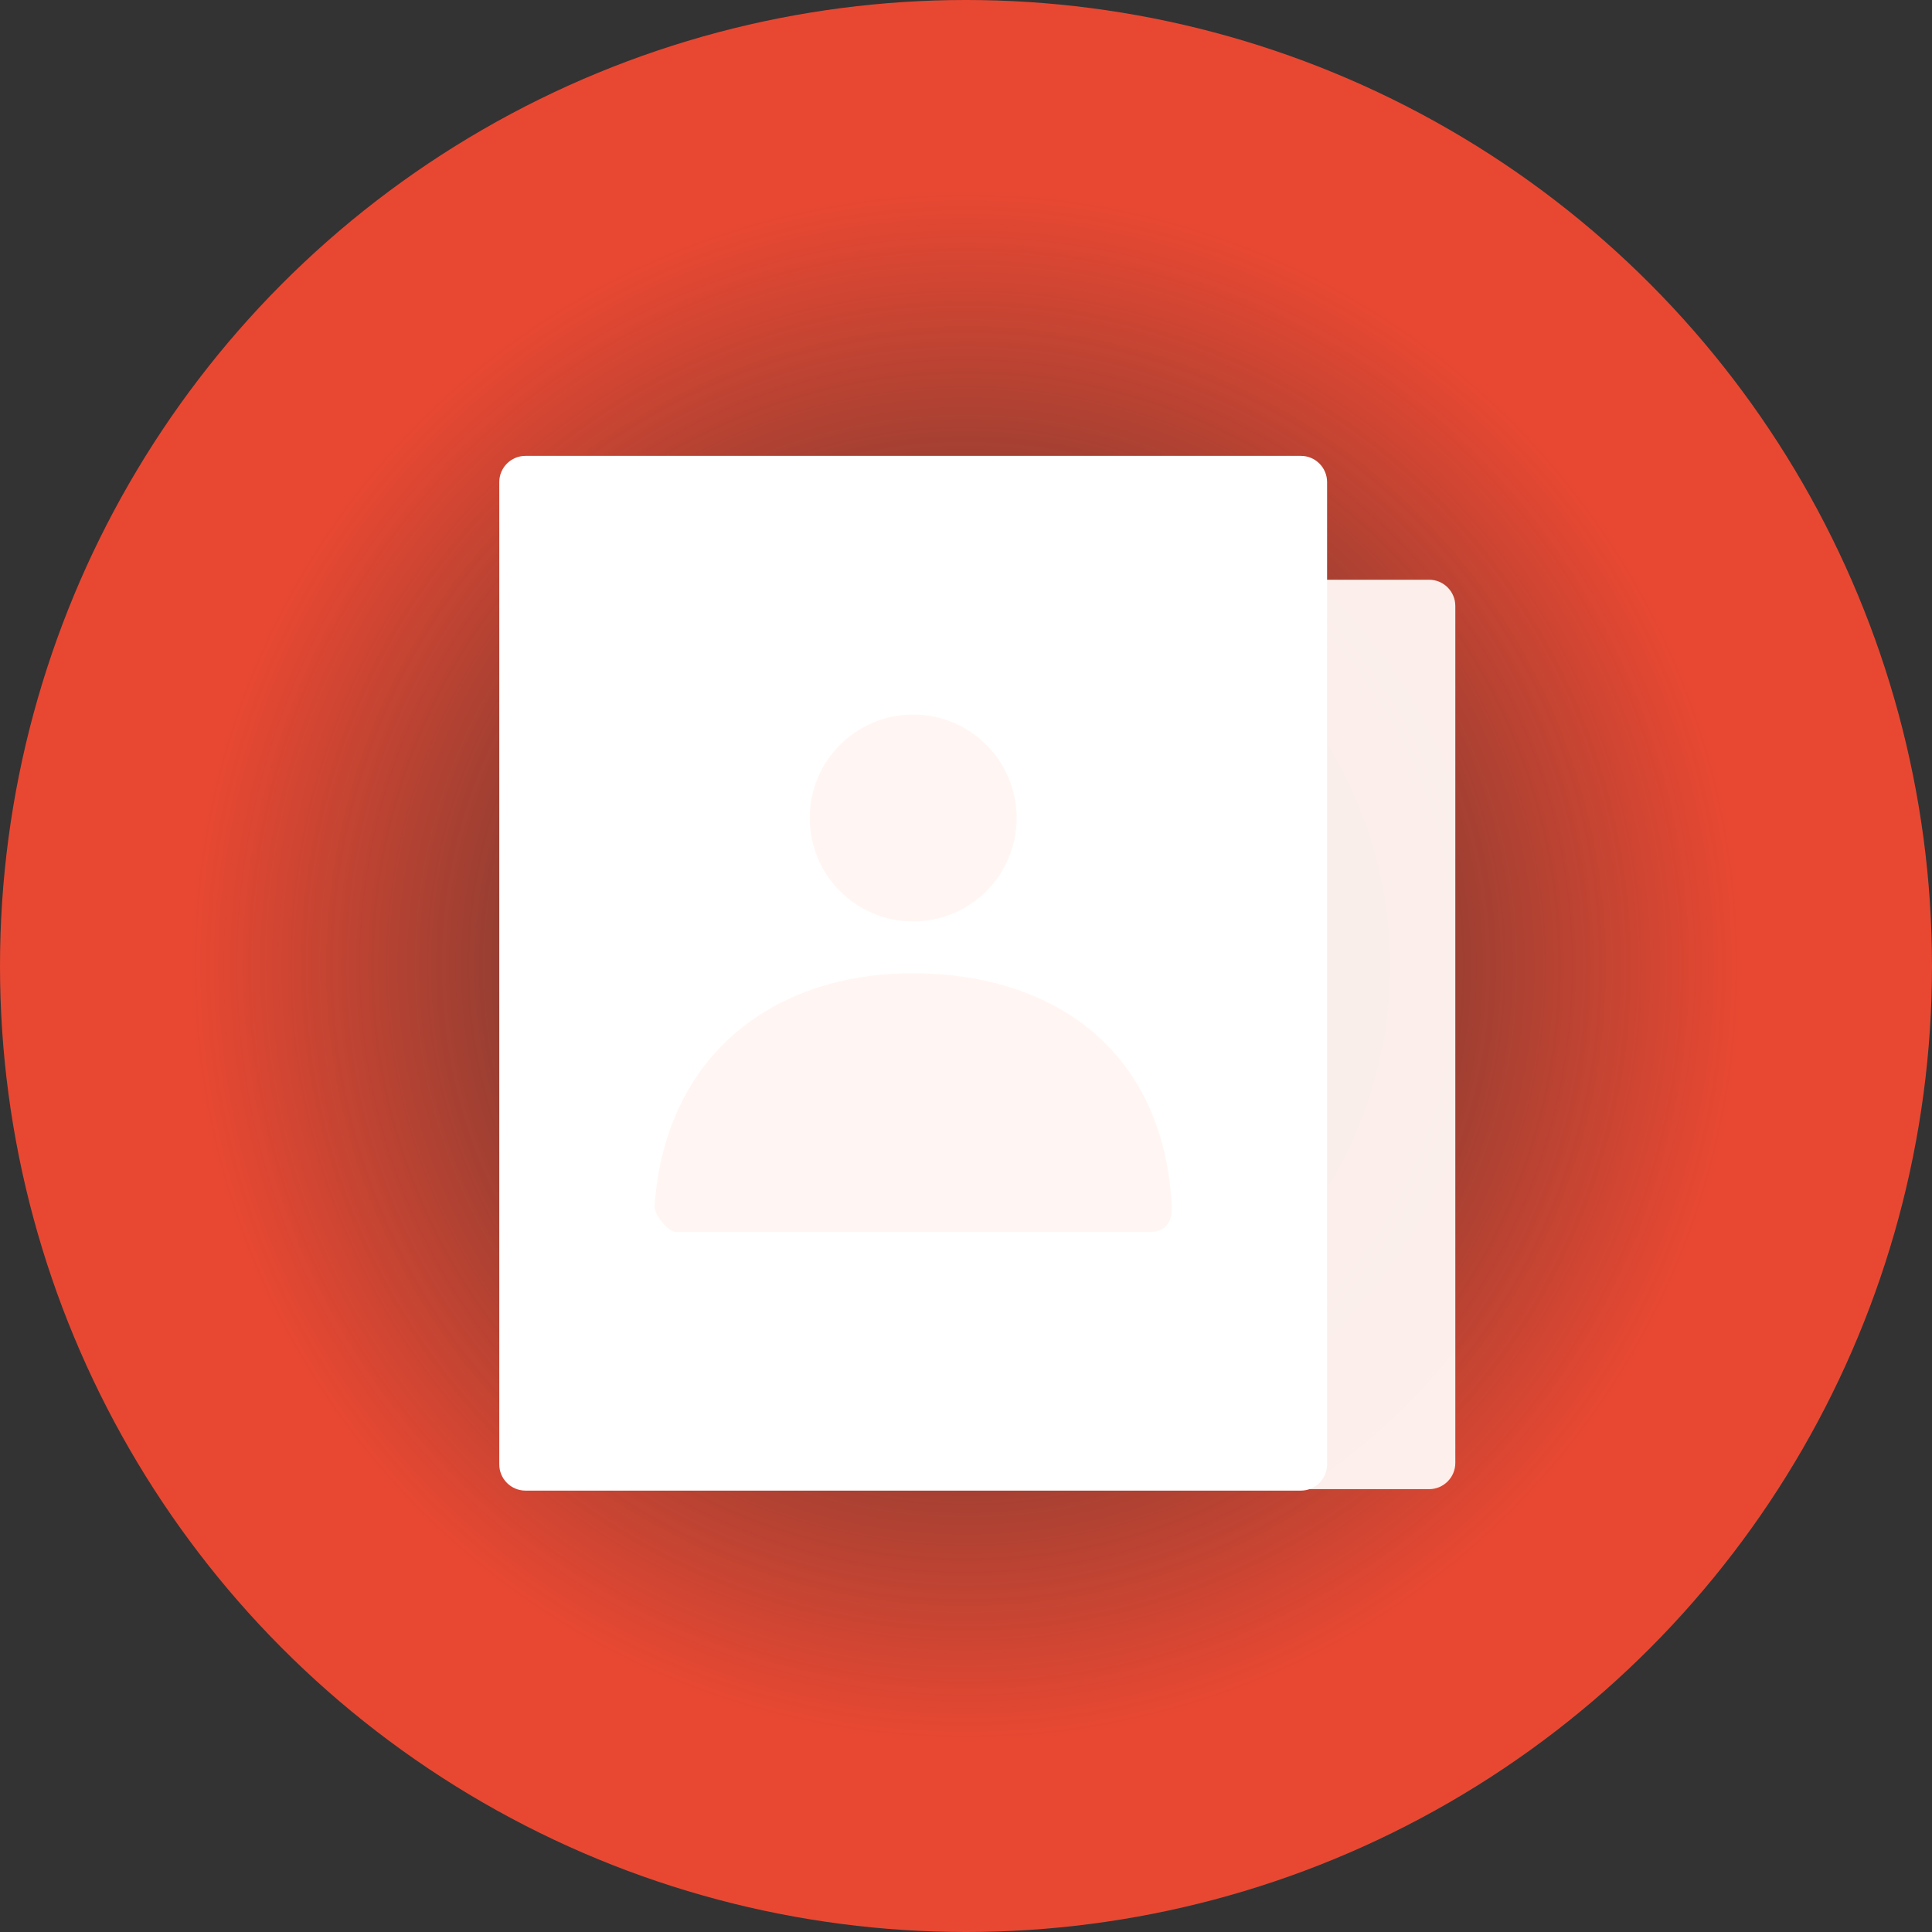 <svg width="89" height="89" viewBox="0 0 89 89" fill="none" xmlns="http://www.w3.org/2000/svg">
<rect x="0" y="0" width="89" height="89" fill="#333333" stroke="none"/>
<circle cx="44.5" cy="44.5" r="44.5" fill="url(#paint0_radial_1430_5385)"/>
<path opacity="0.96" fill-rule="evenodd" clip-rule="evenodd" d="M56.165 26.706H65.833C66.5 26.706 67.041 27.247 67.041 27.915V67.391C67.041 68.058 66.5 68.6 65.833 68.6H56.165V26.706Z" fill="#FFF5F2"/>
<path d="M23 22.209C23 21.541 23.541 21 24.209 21H59.925C60.593 21 61.134 21.541 61.134 22.209V67.458C61.134 68.126 60.593 68.667 59.925 68.667H24.209C23.541 68.667 23 68.126 23 67.458V22.209Z" fill="white"/>
<path opacity="0.96" fill-rule="evenodd" clip-rule="evenodd" d="M42.067 42.449C39.434 42.449 37.3 40.315 37.3 37.683C37.3 35.05 39.434 32.916 42.067 32.916C44.699 32.916 46.834 35.05 46.834 37.683C46.834 40.315 44.699 42.449 42.067 42.449Z" fill="#FFF5F2"/>
<path opacity="0.96" fill-rule="evenodd" clip-rule="evenodd" d="M30.151 55.557C30.664 48.448 35.793 44.833 42.045 44.833C48.384 44.833 53.593 48.249 53.981 55.558C53.996 55.849 53.981 56.75 52.986 56.75C48.08 56.75 40.789 56.75 31.113 56.75C30.781 56.75 30.123 55.944 30.151 55.557Z" fill="#FFF5F2"/>
<defs>
<radialGradient id="paint0_radial_1430_5385" cx="0" cy="0" r="1" gradientUnits="userSpaceOnUse" gradientTransform="translate(44.5 44.5) rotate(90) scale(44.5)">
<stop offset="0.083" stop-color="#E84832" stop-opacity="0"/>
<stop offset="0.797" stop-color="#E84832"/>
</radialGradient>
</defs>
</svg>
